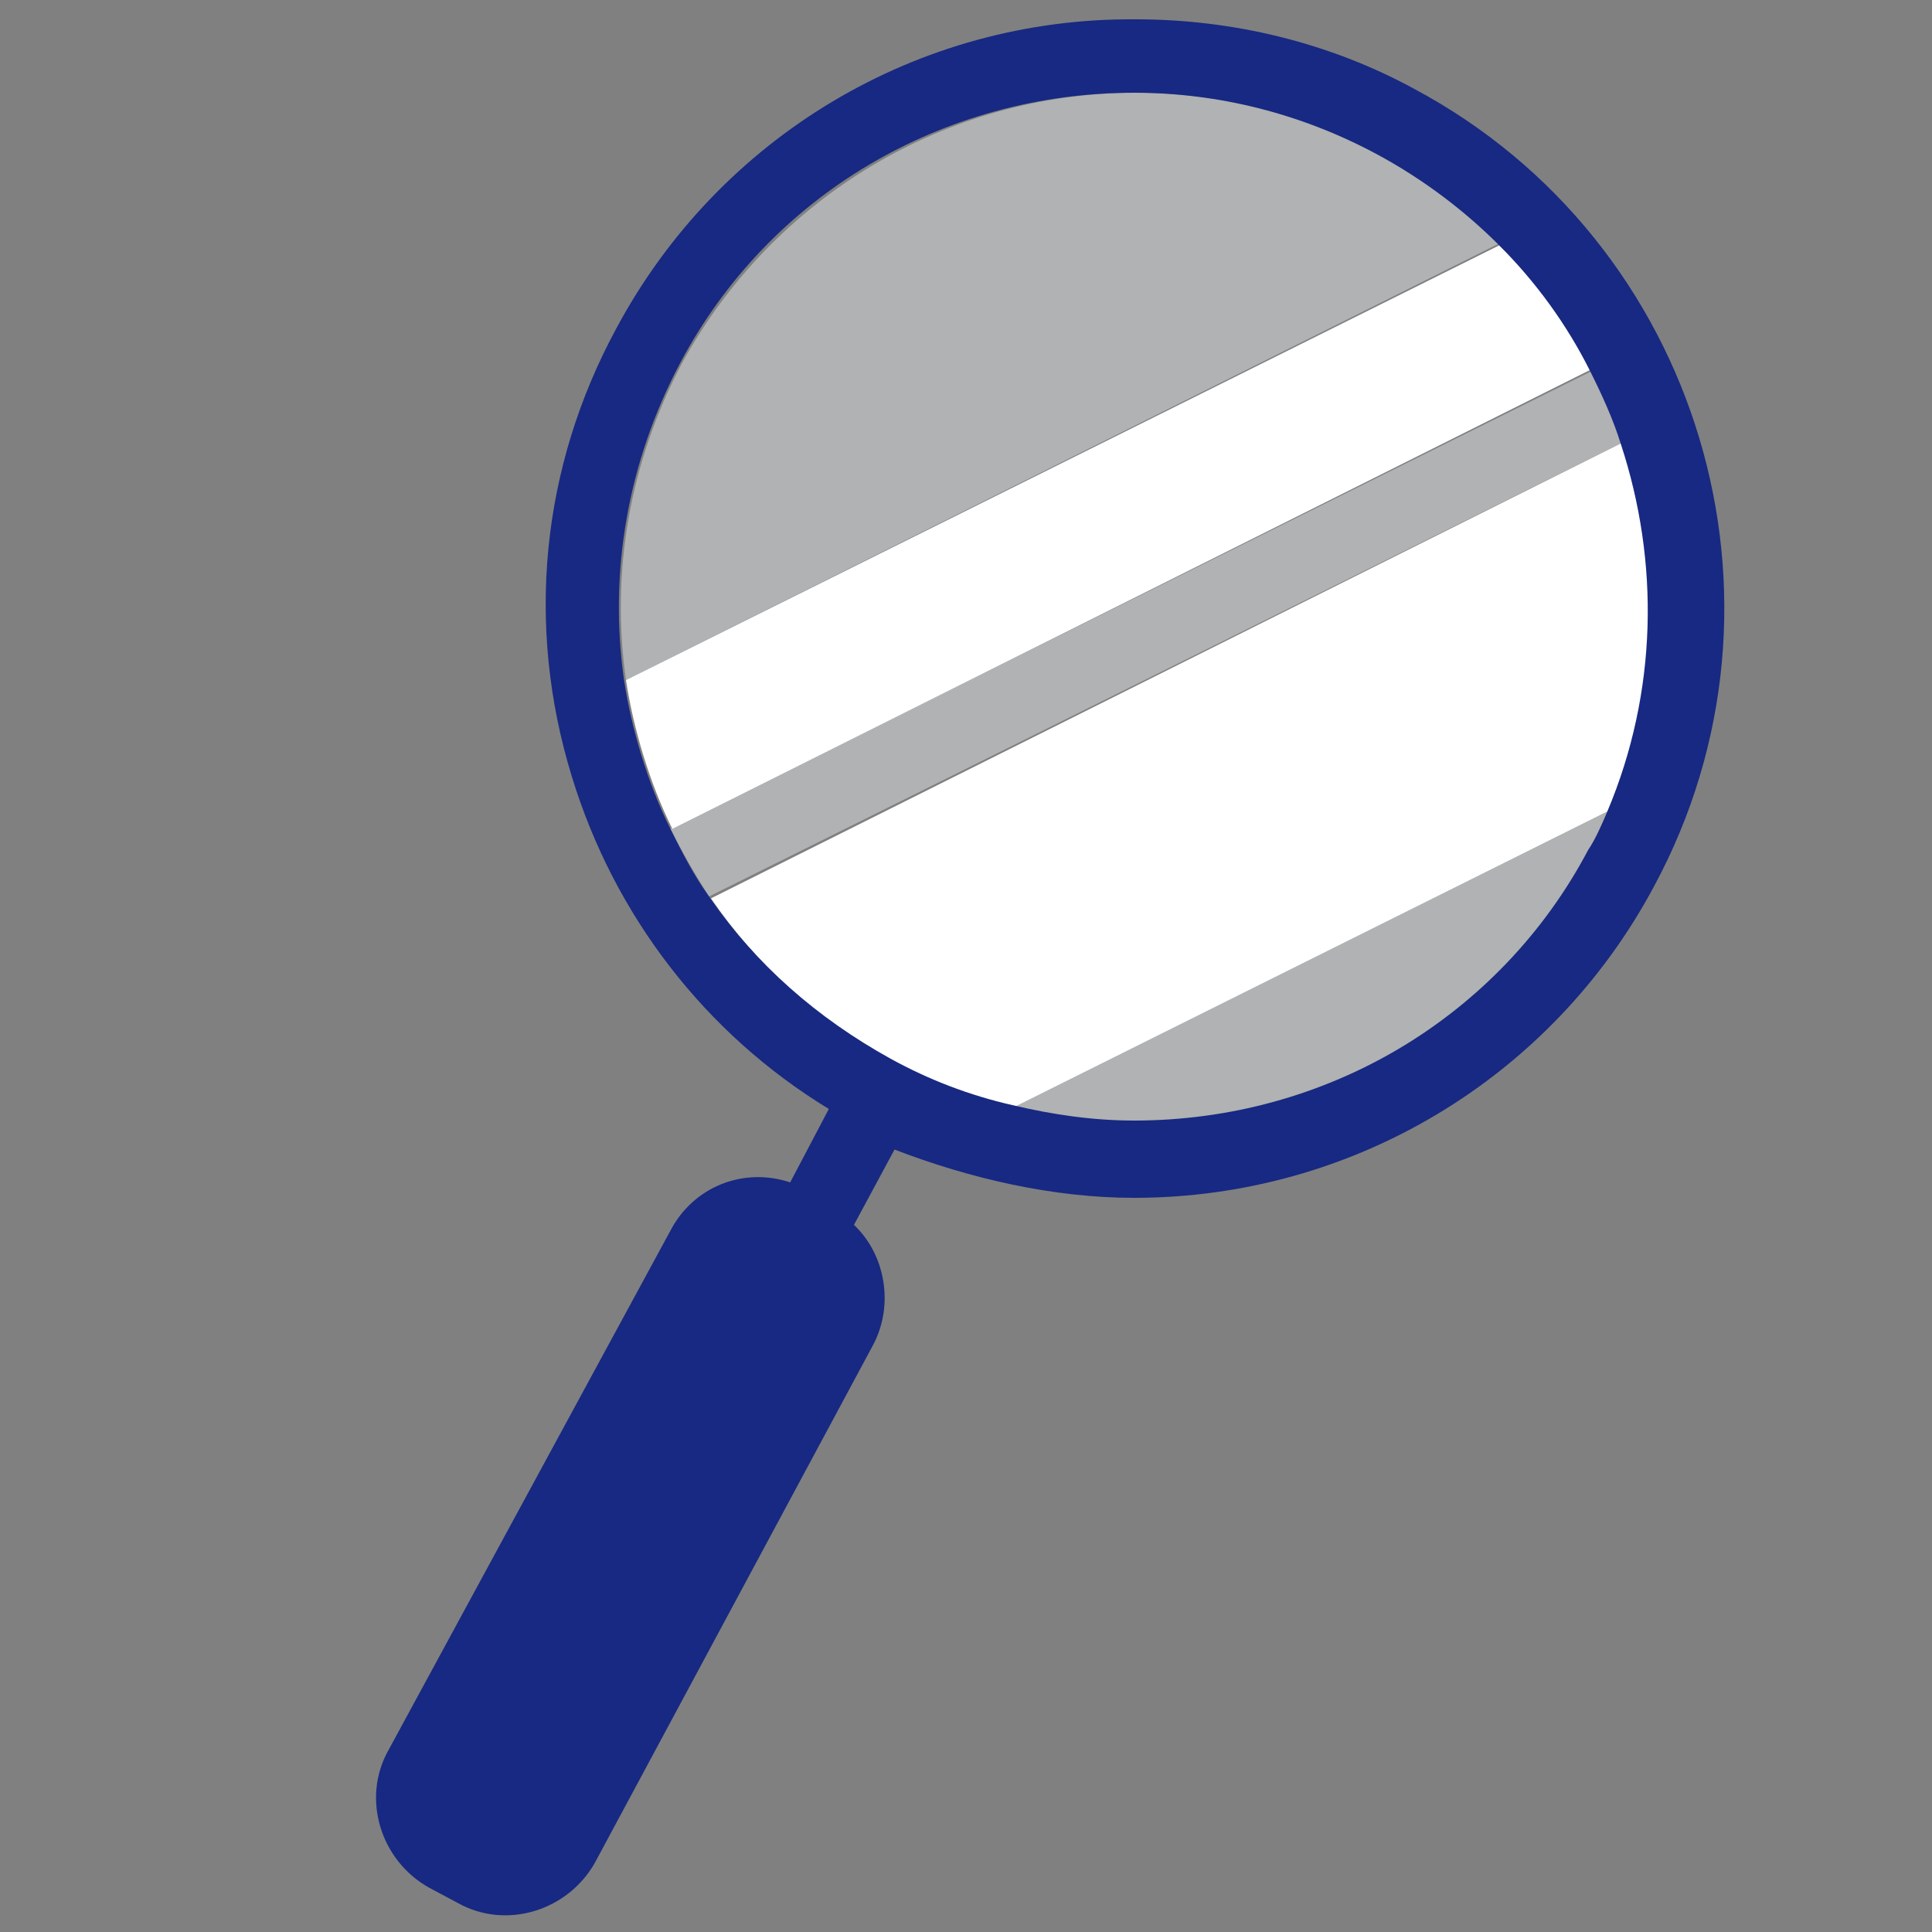 <?xml version="1.0" encoding="utf-8"?>
<!-- Generator: Adobe Illustrator 18.0.0, SVG Export Plug-In . SVG Version: 6.00 Build 0)  -->
<!DOCTYPE svg PUBLIC "-//W3C//DTD SVG 1.1//EN" "http://www.w3.org/Graphics/SVG/1.1/DTD/svg11.dtd">
<svg version="1.1" id="Calque_1" xmlns="http://www.w3.org/2000/svg" xmlns:xlink="http://www.w3.org/1999/xlink" x="0px" y="0px"
	 viewBox="0 0 100 100" enable-background="new 0 0 100 100" xml:space="preserve">
<rect x="0" y="0" width="100" height="100" fill="#808080" stroke="none"/>
<g>
	<path fill="#B0B2B3" d="M82.4,19.2L34.7,42.9c0.6,1.2,1.3,2.4,2,3.5L84,22.9C83.5,21.6,83,20.4,82.4,19.2z"/>
	<path fill="#B0B2B3" d="M58.7,58.1c9.8,0,18.8-5.4,23.5-14c0.4-0.7,0.7-1.4,1-2.1L52.5,57.3C54.5,57.8,56.6,58.1,58.7,58.1z"/>
	<path fill="#B0B2B3" d="M71.4,8c-3.9-2.1-8.2-3.2-12.6-3.2c-9.8,0-18.8,5.4-23.5,14c-2.7,5.1-3.7,10.8-2.9,16.4l45.2-22.6
		C75.8,10.9,73.7,9.3,71.4,8z"/>
	<path fill="#FFFFFF" d="M77.6,12.7L32.4,35.2c0.2,1.3,0.5,2.6,0.9,3.9c0.4,1.3,0.9,2.6,1.5,3.8l47.6-23.8
		C81.1,16.8,79.6,14.6,77.6,12.7z"/>
	<path fill="#FFFFFF" d="M84,22.9L36.8,46.5c2.4,3.5,5.6,6.4,9.4,8.4c2,1.1,4.1,1.9,6.3,2.4L83.2,42C85.9,35.7,86,29,84,22.9z"/>
	<path fill="#172982" d="M73.2,4.6c-4.4-2.4-9.4-3.6-14.4-3.6C47.5,0.9,37.2,7.1,31.9,17c-3.9,7.2-4.7,15.4-2.3,23.2
		c2.2,7.2,6.9,13.3,13.3,17.2l-2,3.8c-2.4-0.8-5,0.2-6.2,2.5L20.1,90.6c-1.4,2.5-0.4,5.7,2.1,7.1l1.5,0.8c2.5,1.4,5.7,0.4,7.1-2.1
		l14.4-26.8c1.1-2.1,0.6-4.7-1-6.2l2.1-3.9C50.2,61,54.5,62,58.7,62c11.3,0,21.6-6.2,26.9-16.1C93.6,31.1,88,12.5,73.2,4.6z
		 M82.2,44c-4.6,8.7-13.6,14-23.5,14c-2.1,0-4.2-0.3-6.3-0.8c-2.2-0.5-4.3-1.3-6.3-2.4c-3.8-2.1-7-4.9-9.4-8.4
		c-0.8-1.1-1.4-2.3-2-3.5c-0.6-1.2-1.1-2.5-1.5-3.8c-0.4-1.3-0.7-2.6-0.9-3.9c-0.8-5.6,0.2-11.3,2.9-16.4c4.6-8.7,13.6-14,23.5-14
		c4.4,0,8.7,1.1,12.6,3.2c2.4,1.3,4.5,2.9,6.3,4.7c1.9,1.9,3.5,4.1,4.7,6.5c0.6,1.2,1.2,2.5,1.6,3.8c2,6.1,1.9,12.8-0.7,19
		C82.9,42.7,82.6,43.4,82.2,44z"/>
</g>
<path fill="none" stroke="#172982" stroke-width="10" stroke-linejoin="round" stroke-miterlimit="10" d="M-495.4,863.1"/>
<path fill="#172982" d="M872.3,57.2"/>
<path fill="#172982" d="M860.3,57.2"/>
</svg>

